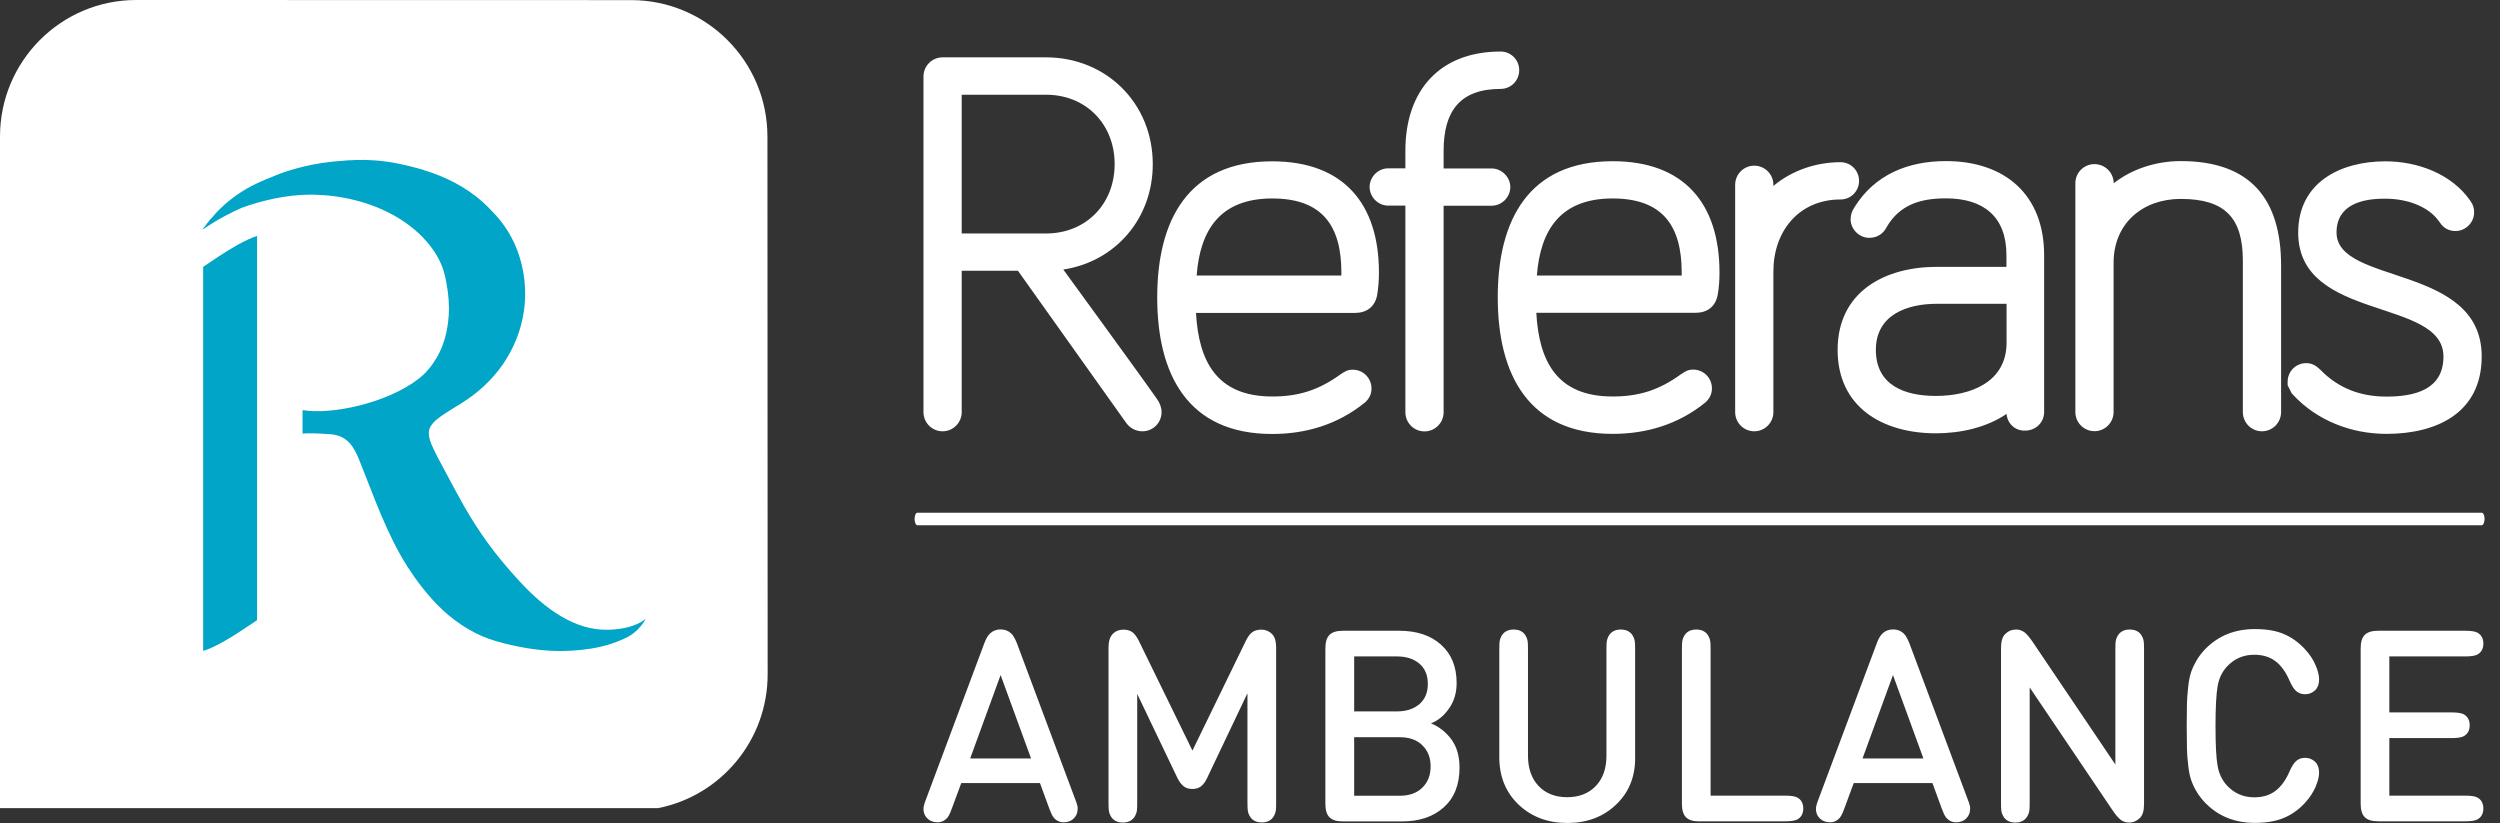<svg width="161" height="53" viewBox="0 0 161 53" fill="none" xmlns="http://www.w3.org/2000/svg">
<rect x="0" y="0" width="161" height="53" fill="#333333" stroke="none"/>
<path d="M159.828 33.825H59.078C58.978 33.825 58.9 33.645 58.9 33.422C58.9 33.2 58.978 33.02 59.078 33.02H159.828C159.928 33.02 160.007 33.2 160.007 33.422C160 33.652 159.921 33.825 159.828 33.825Z" fill="white"/>
<path fill-rule="evenodd" clip-rule="evenodd" d="M150.473 14.973C150.473 18.371 159.821 16.984 159.821 22.955C159.821 26.597 156.922 27.941 153.687 27.941C151.432 27.941 149.221 27.093 147.675 25.426L147.582 25.325L147.324 24.808V24.585C147.324 23.917 147.854 23.386 148.519 23.386C148.884 23.386 149.156 23.544 149.421 23.802C150.588 25.009 152.019 25.541 153.687 25.541C155.491 25.541 157.359 25.103 157.359 22.962C157.359 19.154 148.004 20.727 148.004 14.98C148.004 11.74 150.731 10.389 153.623 10.389C155.684 10.389 157.903 11.194 159.105 12.954C159.263 13.184 159.334 13.399 159.334 13.679C159.334 14.333 158.783 14.879 158.132 14.879C157.71 14.879 157.359 14.685 157.13 14.333C156.385 13.22 154.897 12.796 153.623 12.796C152.127 12.781 150.473 13.177 150.473 14.973ZM136.122 11.804C137.318 10.863 138.885 10.374 140.446 10.374C144.926 10.374 146.902 12.817 146.902 17.085V26.54C146.902 27.222 146.351 27.775 145.671 27.775C144.991 27.775 144.44 27.222 144.44 26.54V16.79C144.44 14.024 143.287 12.81 140.438 12.81C137.983 12.81 136.115 14.391 136.115 16.92V26.532C136.115 27.215 135.564 27.768 134.884 27.768C134.204 27.768 133.653 27.215 133.653 26.532V11.804C133.653 11.122 134.204 10.569 134.884 10.569C135.571 10.576 136.122 11.122 136.122 11.804ZM129.223 26.655C127.927 27.538 126.252 27.905 124.67 27.905C121.256 27.905 118.343 26.238 118.343 22.531C118.343 18.802 121.356 17.185 124.735 17.185H129.215V16.431C129.215 13.931 127.719 12.774 125.315 12.774C123.683 12.774 122.351 13.177 121.507 14.613C121.292 15.059 120.877 15.317 120.383 15.317C119.732 15.317 119.18 14.764 119.18 14.118C119.18 13.823 119.274 13.586 119.417 13.363C120.727 11.237 122.888 10.374 125.315 10.374C129.122 10.374 131.642 12.544 131.642 16.431V26.532C131.642 27.222 131.091 27.732 130.411 27.732C129.774 27.747 129.273 27.28 129.223 26.655ZM114.206 11.977C115.38 10.985 116.94 10.446 118.529 10.446C119.195 10.446 119.724 10.985 119.724 11.646C119.724 12.314 119.195 12.846 118.529 12.846C115.845 12.846 114.206 14.894 114.206 17.48V26.54C114.206 27.222 113.655 27.775 112.975 27.775C112.295 27.775 111.744 27.222 111.744 26.54V11.905C111.744 11.222 112.295 10.669 112.975 10.669C113.655 10.669 114.206 11.222 114.206 11.905V11.977ZM98.939 20.153C99.111 23.228 100.234 25.534 103.849 25.534C105.567 25.534 106.855 25.117 108.272 24.09C108.537 23.917 108.702 23.802 109.045 23.802C109.711 23.802 110.248 24.341 110.248 25.009C110.248 25.361 110.119 25.627 109.876 25.872L109.84 25.907L109.804 25.936C108.086 27.323 106.054 27.941 103.856 27.941C98.424 27.941 96.455 24.111 96.455 19.147C96.455 14.182 98.438 10.382 103.856 10.382C108.473 10.382 110.735 13.133 110.735 17.545C110.735 18.012 110.706 18.515 110.62 18.996C110.47 19.765 109.933 20.145 109.181 20.145H98.939V20.153ZM92.969 13.241V26.547C92.969 27.229 92.418 27.782 91.738 27.782C91.058 27.782 90.507 27.229 90.507 26.547V13.241H89.398C88.747 13.241 88.203 12.688 88.203 12.041C88.203 11.387 88.754 10.841 89.398 10.841H90.507V9.699C90.507 5.848 92.698 3.319 96.641 3.319C97.307 3.319 97.837 3.858 97.837 4.519C97.837 5.187 97.307 5.726 96.641 5.726C94.014 5.726 92.969 7.17 92.969 9.706V10.849H96.062C96.706 10.849 97.264 11.402 97.264 12.049C97.264 12.702 96.713 13.248 96.062 13.248H92.969V13.241ZM77.022 20.153C77.194 23.228 78.325 25.534 81.933 25.534C83.65 25.534 84.939 25.117 86.356 24.09C86.621 23.917 86.785 23.809 87.122 23.809C87.787 23.809 88.324 24.348 88.324 25.017C88.324 25.369 88.195 25.634 87.952 25.879L87.916 25.915L87.873 25.943C86.156 27.33 84.123 27.948 81.925 27.948C76.493 27.948 74.525 24.118 74.525 19.154C74.525 14.19 76.507 10.389 81.925 10.389C86.542 10.389 88.804 13.14 88.804 17.552C88.804 18.019 88.768 18.522 88.689 19.003C88.539 19.772 88.002 20.153 87.251 20.153H77.022ZM61.934 17.444V26.54C61.934 27.222 61.383 27.775 60.703 27.775C60.023 27.775 59.472 27.222 59.472 26.54V4.929C59.472 4.246 60.023 3.693 60.703 3.693H67.36C71.254 3.693 74.238 6.66 74.238 10.569C74.238 14.096 71.812 16.855 68.476 17.358C69.321 18.507 70.151 19.671 70.996 20.821C71.812 21.942 72.621 23.062 73.437 24.19C73.701 24.564 73.973 24.938 74.238 25.311C74.317 25.419 74.396 25.527 74.467 25.634C74.489 25.663 74.503 25.692 74.525 25.721C74.696 25.951 74.804 26.252 74.804 26.54C74.804 27.222 74.26 27.775 73.573 27.775C73.136 27.775 72.749 27.56 72.513 27.215L65.556 17.437H61.934V17.444ZM129.215 19.564H124.735C122.788 19.564 120.805 20.289 120.805 22.531C120.805 24.815 122.659 25.498 124.67 25.498C126.868 25.498 129.223 24.636 129.223 22.071V19.564H129.215ZM98.975 17.746H108.301C108.301 17.681 108.301 17.609 108.301 17.545C108.301 14.549 107.077 12.781 103.849 12.781C100.492 12.781 99.197 14.815 98.975 17.746ZM77.065 17.746H86.385C86.385 17.681 86.385 17.609 86.385 17.545C86.385 14.549 85.161 12.781 81.933 12.781C78.576 12.781 77.28 14.815 77.065 17.746ZM61.934 15.037H67.36C69.944 15.037 71.783 13.133 71.783 10.569C71.783 8.004 69.944 6.1 67.36 6.1H61.934V15.037Z" fill="white"/>
<path fill-rule="evenodd" clip-rule="evenodd" d="M49.423 8.801C49.423 3.944 45.493 0.007 40.641 0.007L8.775 0C3.929 0 0 3.937 0 8.794V52.044H42.38C46.41 51.247 49.437 47.691 49.437 43.423L49.423 8.801Z" fill="white"/>
<path fill-rule="evenodd" clip-rule="evenodd" d="M16.555 15.195V39.939L15.539 40.614C14.802 41.103 13.857 41.677 13.084 41.922V17.185L14.1 16.503C14.838 16.021 15.79 15.44 16.555 15.195Z" fill="#00A5C7"/>
<path fill-rule="evenodd" clip-rule="evenodd" d="M41.585 39.845C41.585 39.845 41.213 40.643 40.319 41.074C39.882 41.282 39.123 41.605 38.057 41.771C36.632 41.986 34.779 42.087 31.994 41.304C31.336 41.117 30.727 40.851 30.155 40.514C29.561 40.169 29.017 39.752 28.509 39.285C28.05 38.854 27.621 38.38 27.213 37.862C26.877 37.438 26.562 36.993 26.261 36.526C24.887 34.378 24.085 31.971 23.14 29.636C23.062 29.442 22.983 29.255 22.883 29.076C22.782 28.889 22.675 28.716 22.539 28.558C22.353 28.35 22.131 28.185 21.838 28.077C21.666 28.02 21.48 27.977 21.265 27.962C20.771 27.926 20.392 27.912 20.113 27.905C19.69 27.898 19.49 27.926 19.49 27.926V27.876L19.483 27.79V26.863V26.554C19.483 26.504 19.483 26.453 19.49 26.41C21.329 26.726 24.923 25.979 26.984 24.377C27.041 24.327 27.106 24.276 27.156 24.226L27.213 24.176C27.249 24.14 27.292 24.104 27.328 24.075L27.392 24.011C27.428 23.975 27.456 23.939 27.492 23.903L27.557 23.824C27.592 23.788 27.614 23.759 27.642 23.723L27.707 23.644C27.735 23.608 27.764 23.572 27.786 23.544L27.85 23.457C27.872 23.422 27.9 23.386 27.922 23.35L27.979 23.256C28.008 23.22 28.022 23.184 28.05 23.148L28.108 23.055C28.129 23.019 28.151 22.976 28.172 22.947C28.186 22.912 28.208 22.875 28.229 22.847C28.244 22.811 28.258 22.768 28.287 22.732C28.301 22.696 28.322 22.66 28.337 22.624C28.351 22.588 28.372 22.552 28.387 22.516C28.401 22.473 28.423 22.437 28.437 22.401L28.466 22.329C28.501 22.229 28.544 22.128 28.573 22.021L28.602 21.942C28.616 21.891 28.637 21.841 28.652 21.791L28.673 21.704C28.795 21.259 28.859 20.806 28.895 20.347C28.945 19.628 28.881 18.91 28.745 18.198C28.709 17.976 28.659 17.753 28.594 17.53C28.38 16.776 27.957 16.093 27.435 15.511C26.848 14.843 26.118 14.29 25.345 13.859C24.872 13.6 24.372 13.37 23.835 13.184C22.99 12.889 22.074 12.681 21.101 12.587C20.907 12.573 20.721 12.559 20.528 12.551C20.335 12.537 20.127 12.537 19.927 12.537C18.452 12.537 16.785 12.932 15.546 13.392C15.396 13.457 15.246 13.528 15.095 13.6C14.365 13.945 13.685 14.348 13.055 14.786H13.048L13.062 14.757L13.077 14.728L13.091 14.714L13.105 14.685L13.141 14.649L13.156 14.628L13.213 14.556C13.27 14.47 13.349 14.362 13.449 14.247L13.456 14.233C13.485 14.197 13.514 14.161 13.535 14.125L13.599 14.075C13.621 14.046 13.649 14.017 13.685 13.981L13.714 13.945L13.8 13.845L13.835 13.802L13.914 13.708L13.964 13.665L14.05 13.572L14.1 13.521L14.193 13.428L14.251 13.378C14.287 13.342 14.315 13.313 14.351 13.277L14.401 13.234C14.451 13.184 14.501 13.14 14.559 13.09C15.475 12.322 16.212 11.934 17.135 11.546C17.429 11.431 17.994 11.186 18.288 11.093C19.325 10.741 20.406 10.511 21.487 10.403C21.58 10.389 21.666 10.389 21.752 10.382C23.448 10.202 24.772 10.339 25.832 10.576C26.161 10.64 26.483 10.727 26.805 10.813L26.841 10.82C26.991 10.863 27.141 10.906 27.285 10.949L27.356 10.978C27.499 11.021 27.65 11.071 27.8 11.122C29.16 11.596 30.477 12.35 31.486 13.392C31.522 13.421 31.55 13.464 31.579 13.493L31.636 13.55C32.051 13.967 32.409 14.412 32.71 14.894C33.011 15.382 33.254 15.899 33.433 16.46C33.533 16.762 33.612 17.078 33.676 17.401C33.841 18.277 33.862 19.14 33.748 19.98C33.576 21.238 33.096 22.437 32.367 23.493C31.679 24.471 30.785 25.297 29.775 25.929C29.733 25.958 29.697 25.986 29.654 26.008C28.773 26.547 28.208 26.892 27.9 27.229C27.685 27.474 27.592 27.703 27.621 27.991C27.635 28.235 27.728 28.508 27.893 28.853C28.115 29.342 28.38 29.809 28.63 30.283C29.06 31.087 29.453 31.827 29.861 32.553C30.756 34.112 31.751 35.592 33.483 37.46C35.187 39.306 37.047 40.557 39.03 40.557C40.87 40.557 41.585 39.845 41.585 39.845Z" fill="#00A5C7"/>
<path d="M153.873 42.273V45.88H157.91C158.268 45.88 158.518 45.923 158.669 46.002C158.919 46.146 159.048 46.383 159.048 46.706C159.048 47.037 158.919 47.267 158.669 47.41C158.518 47.489 158.268 47.532 157.91 47.532H153.873V51.24H158.79C159.148 51.24 159.399 51.283 159.549 51.362C159.8 51.505 159.928 51.742 159.928 52.066C159.928 52.396 159.8 52.626 159.549 52.77C159.399 52.849 159.148 52.892 158.79 52.892H153.157C152.757 52.892 152.47 52.806 152.291 52.626C152.112 52.447 152.027 52.159 152.027 51.757V41.756C152.027 41.354 152.112 41.066 152.291 40.887C152.47 40.707 152.757 40.621 153.157 40.621H158.79C159.148 40.621 159.399 40.664 159.549 40.743C159.8 40.887 159.928 41.124 159.928 41.447C159.928 41.778 159.8 42.008 159.549 42.151C159.399 42.23 159.148 42.273 158.79 42.273H153.873ZM140.839 48.172C140.832 47.841 140.825 47.374 140.825 46.757C140.825 46.139 140.832 45.672 140.839 45.341C140.846 45.011 140.875 44.651 140.918 44.249C140.961 43.847 141.025 43.523 141.111 43.272C141.197 43.028 141.319 42.769 141.469 42.511C141.627 42.252 141.82 42 142.056 41.763C142.886 40.93 143.938 40.513 145.213 40.513C145.95 40.513 146.572 40.614 147.073 40.829C147.575 41.038 148.018 41.361 148.419 41.785C148.734 42.123 148.97 42.474 149.121 42.834C149.278 43.193 149.35 43.502 149.35 43.753C149.35 44.055 149.264 44.285 149.099 44.45C148.913 44.623 148.698 44.709 148.455 44.709C148.24 44.709 148.054 44.651 147.904 44.529C147.746 44.407 147.596 44.177 147.446 43.832C147.209 43.286 146.916 42.87 146.551 42.59C146.186 42.309 145.728 42.166 145.17 42.166C144.468 42.166 143.881 42.424 143.409 42.934C143.101 43.272 142.901 43.689 142.815 44.184C142.729 44.68 142.679 45.535 142.679 46.757C142.679 47.978 142.722 48.833 142.815 49.329C142.901 49.824 143.101 50.241 143.409 50.579C143.881 51.089 144.468 51.347 145.17 51.347C145.728 51.347 146.186 51.204 146.551 50.923C146.916 50.643 147.209 50.227 147.446 49.681C147.596 49.336 147.746 49.106 147.904 48.984C148.054 48.862 148.233 48.804 148.455 48.804C148.698 48.804 148.913 48.89 149.099 49.063C149.264 49.228 149.35 49.465 149.35 49.76C149.35 50.011 149.271 50.32 149.121 50.679C148.963 51.038 148.734 51.391 148.419 51.728C148.025 52.152 147.575 52.468 147.073 52.676C146.572 52.885 145.95 52.993 145.213 52.993C143.938 52.993 142.886 52.576 142.056 51.742C141.82 51.505 141.627 51.254 141.469 50.995C141.312 50.737 141.197 50.478 141.111 50.234C141.025 49.989 140.961 49.659 140.918 49.257C140.868 48.862 140.846 48.502 140.839 48.172ZM130.711 44.271V51.699C130.711 51.944 130.704 52.116 130.69 52.217C130.676 52.317 130.633 52.432 130.575 52.547C130.418 52.827 130.16 52.971 129.788 52.971C129.416 52.971 129.151 52.827 129.001 52.547C128.936 52.432 128.9 52.325 128.886 52.217C128.872 52.116 128.865 51.944 128.865 51.699V41.734C128.865 41.318 128.951 41.016 129.13 40.837C129.323 40.642 129.559 40.542 129.831 40.542C130.046 40.542 130.232 40.607 130.389 40.729C130.547 40.858 130.718 41.066 130.919 41.361L136.23 49.235V41.814C136.23 41.569 136.237 41.397 136.251 41.296C136.266 41.196 136.301 41.081 136.366 40.966C136.523 40.686 136.781 40.542 137.153 40.542C137.525 40.542 137.79 40.686 137.94 40.966C138.005 41.081 138.041 41.188 138.055 41.296C138.069 41.397 138.076 41.569 138.076 41.814V51.786C138.076 52.202 137.991 52.497 137.812 52.676C137.618 52.87 137.382 52.971 137.11 52.971C136.895 52.971 136.716 52.906 136.559 52.784C136.402 52.655 136.223 52.447 136.029 52.152L130.711 44.271ZM124.448 50.428H119.381L118.773 52.073C118.694 52.289 118.629 52.439 118.572 52.533C118.522 52.626 118.45 52.712 118.365 52.777C118.214 52.899 118.05 52.957 117.856 52.957C117.577 52.957 117.348 52.863 117.176 52.684C117.069 52.569 116.997 52.439 116.969 52.296C116.94 52.152 116.94 52.023 116.969 51.908C116.997 51.793 117.04 51.635 117.119 51.448L120.863 41.433C120.97 41.138 121.092 40.93 121.235 40.793C121.421 40.621 121.643 40.535 121.915 40.535C122.187 40.535 122.409 40.621 122.595 40.793C122.731 40.923 122.852 41.138 122.967 41.433L126.71 51.448C126.782 51.635 126.839 51.793 126.861 51.908C126.889 52.023 126.882 52.152 126.853 52.296C126.825 52.439 126.753 52.569 126.646 52.684C126.474 52.87 126.245 52.957 125.966 52.957C125.78 52.957 125.608 52.899 125.458 52.777C125.372 52.705 125.3 52.626 125.25 52.533C125.2 52.439 125.136 52.289 125.05 52.073L124.448 50.428ZM123.869 48.847L121.908 43.473L119.946 48.847H123.869ZM109.446 52.899C109.045 52.899 108.759 52.813 108.58 52.633C108.401 52.454 108.315 52.166 108.315 51.764V41.814C108.315 41.569 108.322 41.397 108.337 41.296C108.351 41.196 108.387 41.081 108.451 40.966C108.609 40.686 108.866 40.542 109.239 40.542C109.611 40.542 109.876 40.686 110.026 40.966C110.09 41.081 110.126 41.188 110.141 41.296C110.155 41.397 110.162 41.569 110.162 41.814V51.24H114.993C115.351 51.24 115.602 51.283 115.752 51.362C116.003 51.505 116.131 51.742 116.131 52.066C116.131 52.396 116.003 52.626 115.752 52.77C115.602 52.849 115.351 52.892 114.993 52.892H109.446V52.899ZM104.071 51.822C103.241 52.612 102.196 53 100.936 53C99.676 53 98.631 52.605 97.801 51.822C96.971 51.031 96.555 50.011 96.555 48.761V41.814C96.555 41.569 96.563 41.397 96.577 41.296C96.591 41.196 96.627 41.081 96.692 40.966C96.849 40.686 97.107 40.542 97.479 40.542C97.851 40.542 98.116 40.686 98.266 40.966C98.331 41.081 98.366 41.188 98.381 41.296C98.395 41.397 98.402 41.569 98.402 41.814V48.668C98.402 49.487 98.631 50.14 99.089 50.622C99.547 51.103 100.163 51.34 100.929 51.34C101.695 51.34 102.31 51.096 102.768 50.622C103.226 50.14 103.455 49.494 103.455 48.668V41.814C103.455 41.569 103.463 41.397 103.477 41.296C103.491 41.196 103.527 41.081 103.591 40.966C103.749 40.686 104.006 40.542 104.379 40.542C104.751 40.542 105.016 40.686 105.166 40.966C105.23 41.081 105.266 41.188 105.281 41.296C105.295 41.397 105.302 41.569 105.302 41.814V48.754C105.323 50.011 104.901 51.031 104.071 51.822ZM87.208 45.815H89.956C90.565 45.815 91.044 45.657 91.409 45.348C91.767 45.039 91.953 44.601 91.953 44.048C91.953 43.488 91.774 43.049 91.409 42.74C91.051 42.431 90.565 42.273 89.956 42.273H87.208V45.815ZM90.128 47.475H87.208V51.247H90.128C90.758 51.247 91.252 51.074 91.602 50.722C91.96 50.37 92.132 49.918 92.132 49.35C92.132 48.79 91.953 48.344 91.602 47.999C91.252 47.647 90.758 47.475 90.128 47.475ZM90.3 52.899H86.485C86.084 52.899 85.798 52.813 85.619 52.633C85.44 52.454 85.354 52.166 85.354 51.764V41.756C85.354 41.354 85.44 41.066 85.619 40.887C85.798 40.707 86.084 40.621 86.485 40.621H90.114C91.245 40.621 92.146 40.923 92.812 41.526C93.478 42.13 93.807 42.949 93.807 43.983C93.807 44.608 93.65 45.154 93.32 45.621C92.998 46.088 92.605 46.412 92.154 46.584C92.683 46.8 93.12 47.145 93.471 47.619C93.821 48.1 93.993 48.703 93.993 49.429C93.993 50.536 93.657 51.383 92.977 51.994C92.304 52.597 91.409 52.899 90.3 52.899ZM80.315 44.687L77.731 50.119C77.624 50.349 77.495 50.521 77.352 50.636C77.209 50.751 77.015 50.809 76.786 50.809C76.557 50.809 76.371 50.751 76.228 50.636C76.085 50.521 75.949 50.349 75.834 50.119L73.236 44.687V51.699C73.236 51.944 73.229 52.116 73.215 52.217C73.2 52.317 73.157 52.432 73.1 52.547C72.943 52.827 72.685 52.971 72.313 52.971C71.941 52.971 71.676 52.827 71.525 52.547C71.461 52.432 71.425 52.325 71.411 52.217C71.397 52.116 71.389 51.944 71.389 51.699V41.691C71.389 41.303 71.483 41.009 71.662 40.822C71.848 40.635 72.07 40.549 72.341 40.549C72.549 40.549 72.721 40.592 72.864 40.671C73.029 40.772 73.179 40.959 73.322 41.232L76.793 48.337L80.251 41.232C80.386 40.959 80.537 40.772 80.709 40.671C80.852 40.592 81.024 40.549 81.231 40.549C81.503 40.549 81.725 40.642 81.911 40.822C82.097 41.009 82.183 41.303 82.183 41.691V51.692C82.183 51.937 82.176 52.109 82.162 52.209C82.147 52.31 82.104 52.425 82.047 52.54C81.89 52.82 81.632 52.964 81.26 52.964C80.888 52.964 80.623 52.82 80.472 52.54C80.408 52.425 80.372 52.317 80.358 52.209C80.344 52.109 80.336 51.937 80.336 51.692V44.687H80.315ZM66.973 50.428H61.906L61.297 52.073C61.219 52.289 61.154 52.439 61.097 52.533C61.047 52.626 60.975 52.712 60.889 52.777C60.739 52.899 60.574 52.957 60.381 52.957C60.102 52.957 59.873 52.863 59.701 52.684C59.594 52.569 59.522 52.439 59.494 52.296C59.465 52.152 59.465 52.023 59.494 51.908C59.522 51.793 59.565 51.635 59.644 51.448L63.387 41.433C63.495 41.138 63.616 40.93 63.76 40.793C63.946 40.621 64.168 40.535 64.439 40.535C64.712 40.535 64.933 40.621 65.12 40.793C65.255 40.923 65.377 41.138 65.492 41.433L69.235 51.448C69.307 51.635 69.364 51.793 69.385 51.908C69.414 52.023 69.407 52.152 69.378 52.296C69.35 52.439 69.278 52.569 69.171 52.684C68.999 52.87 68.77 52.957 68.491 52.957C68.305 52.957 68.133 52.899 67.983 52.777C67.897 52.705 67.825 52.626 67.775 52.533C67.725 52.439 67.66 52.289 67.575 52.073L66.973 50.428ZM66.401 48.847L64.439 43.473L62.478 48.847H66.401Z" fill="white"/>
</svg>
